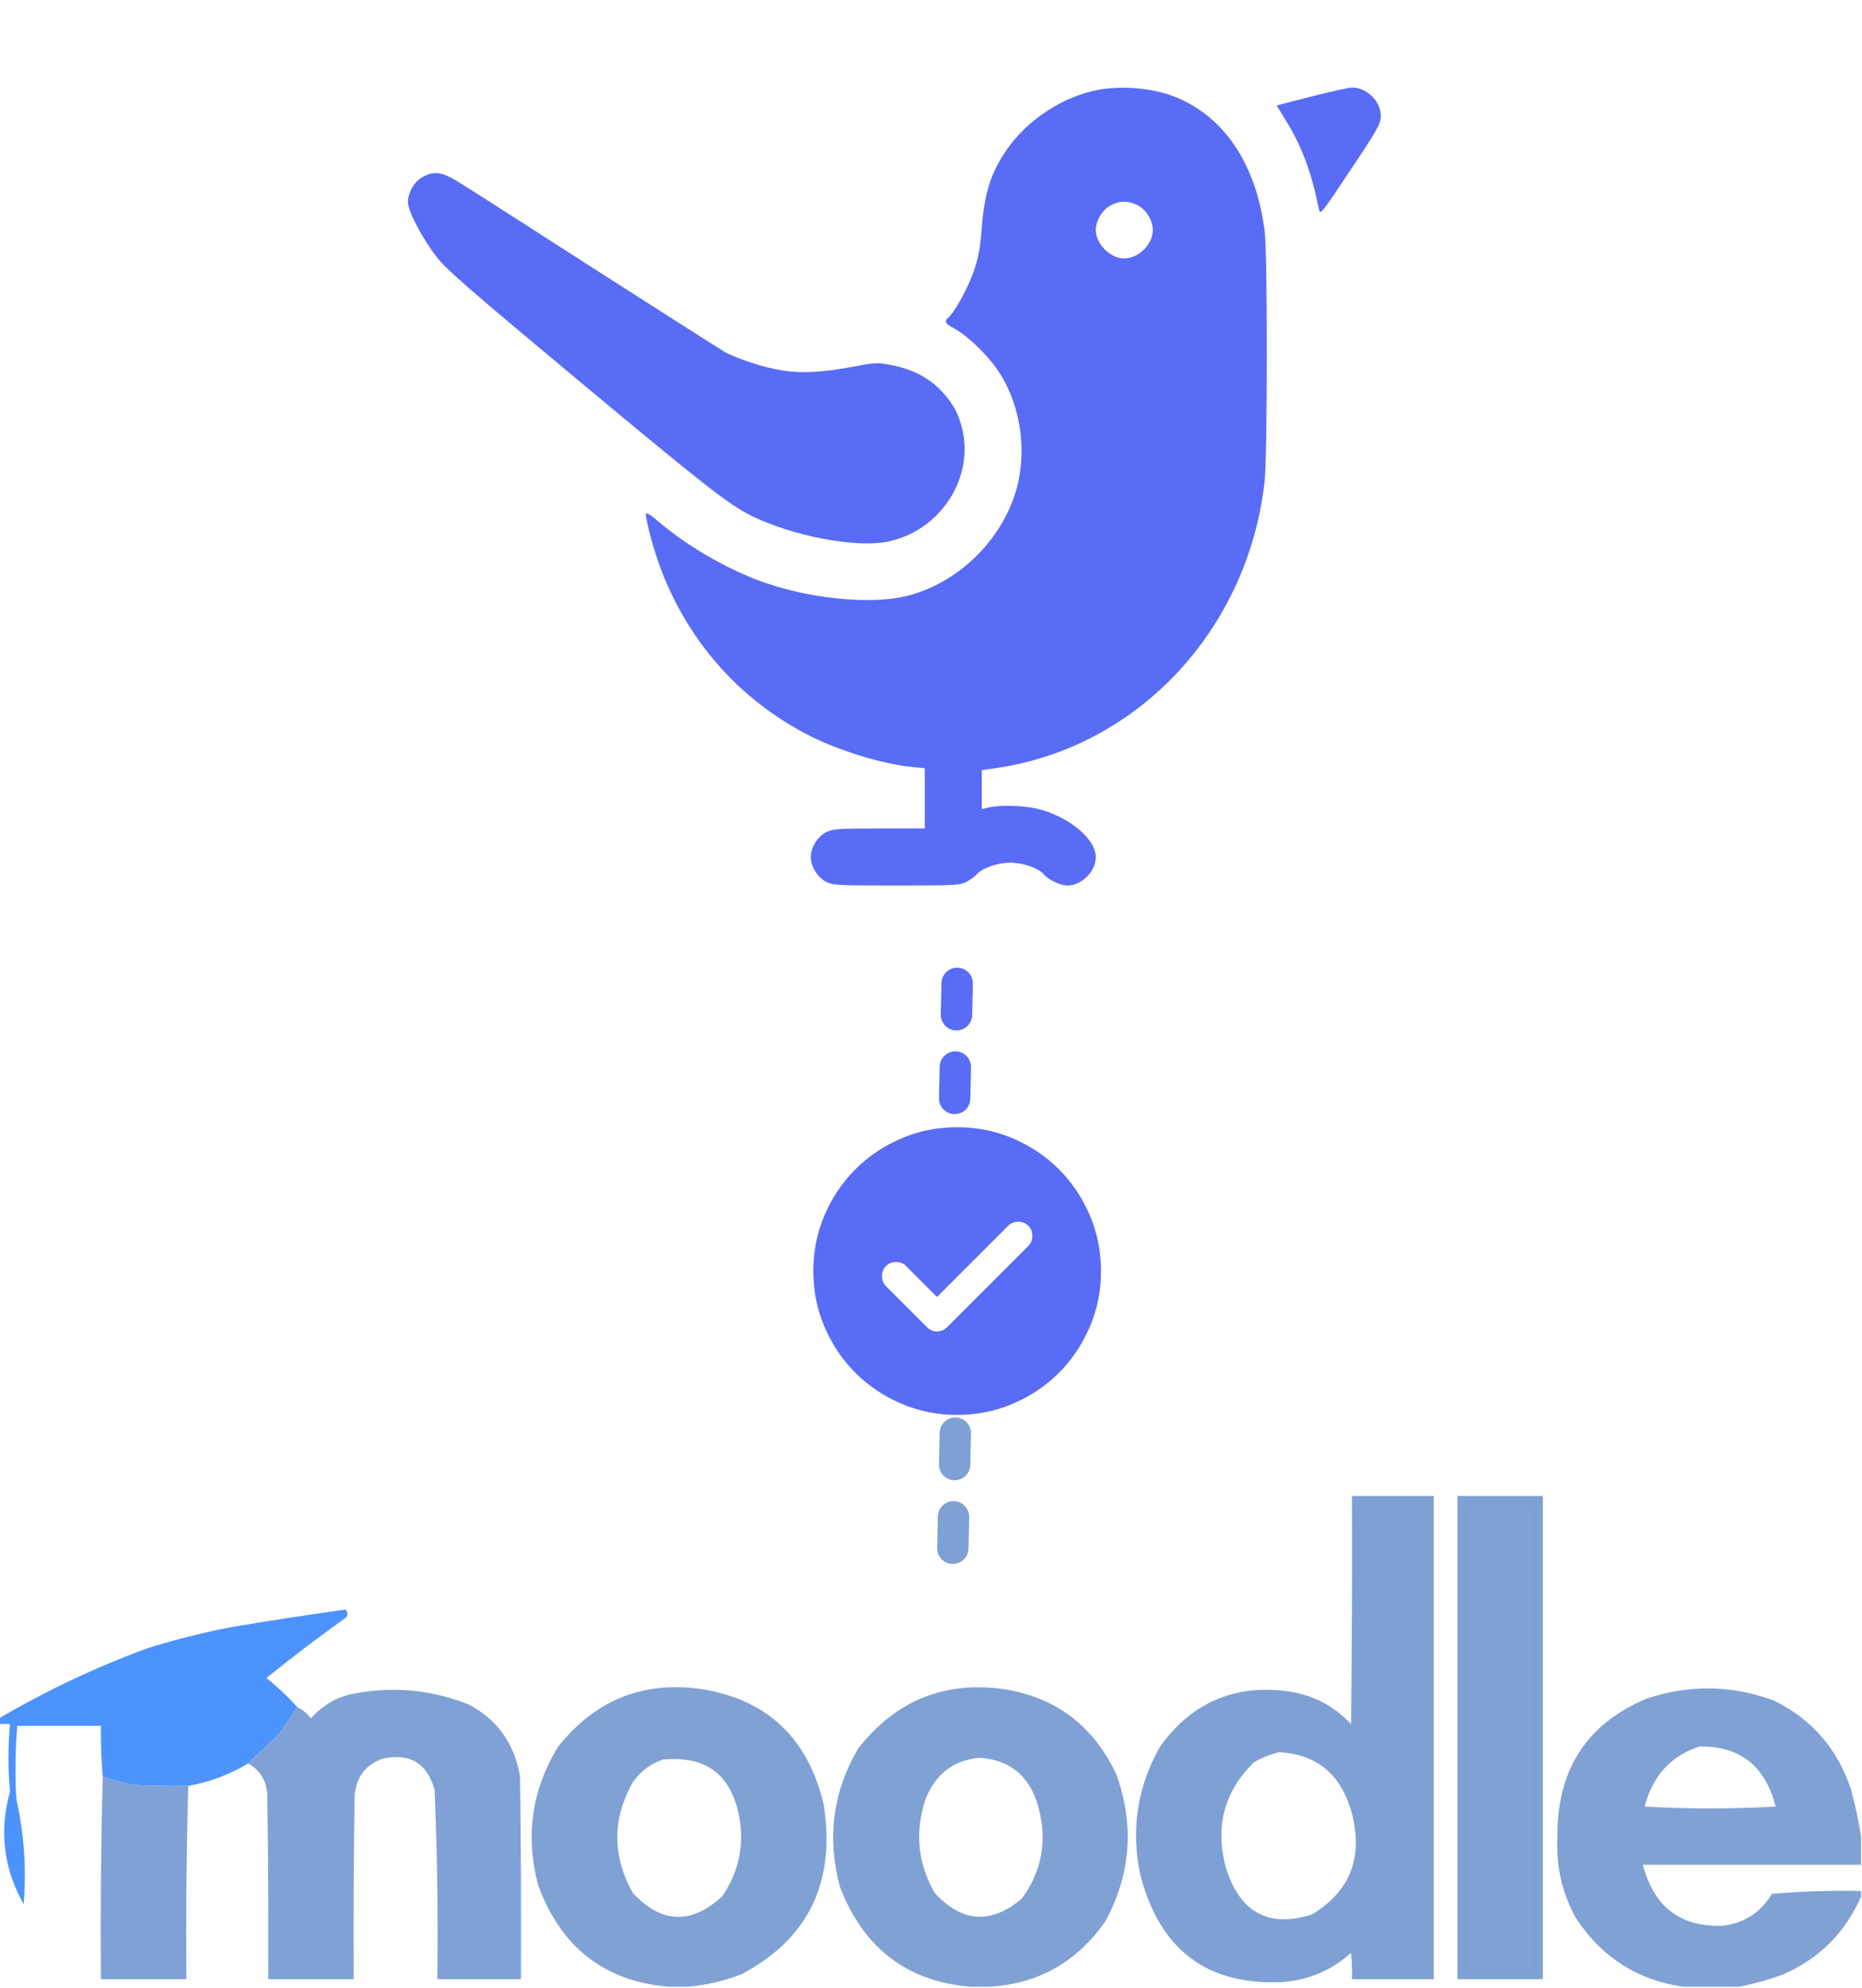 <svg xmlns="http://www.w3.org/2000/svg" width="178" height="190" fill="none" viewBox="0 0 178 190"><g clip-path="url(#clip0_603_508)"><path fill="#7EA0D4" fill-rule="evenodd" d="M129.241 142.91C131.849 142.91 134.456 142.91 137.063 142.91C137.063 158.338 137.063 173.765 137.063 189.193C134.456 189.193 131.849 189.193 129.241 189.193C129.27 188.353 129.241 187.516 129.154 186.681C127.288 188.341 125.115 189.268 122.636 189.462C115.391 189.818 110.842 186.38 108.99 179.147C108.102 174.817 108.739 170.751 110.902 166.948C113.905 162.784 117.932 161.02 122.983 161.656C125.404 161.964 127.461 163.01 129.154 164.796C129.241 157.501 129.27 150.206 129.241 142.91ZM122.288 167.487C125.823 167.696 128.112 169.55 129.154 173.048C130.388 177.429 129.142 180.748 125.417 183.004C121.237 184.325 118.485 182.8 117.16 178.429C116.153 174.542 117.051 171.223 119.855 168.473C120.64 168.015 121.451 167.686 122.288 167.487Z" clip-rule="evenodd" opacity=".993"/><path fill="#7EA0D4" stroke="#7EA0D4" d="M139.823 143.41H139.834H139.85H139.866H139.882H139.898H139.914H139.93H139.946H139.962H139.977H139.993H140.009H140.025H140.041H140.057H140.073H140.089H140.105H140.121H140.137H140.153H140.169H140.185H140.201H140.217H140.233H140.249H140.265H140.281H140.297H140.313H140.329H140.344H140.36H140.376H140.392H140.408H140.424H140.44H140.456H140.472H140.488H140.504H140.52H140.536H140.552H140.568H140.584H140.6H140.616H140.632H140.648H140.664H140.68H140.696H140.712H140.727H140.743H140.759H140.775H140.791H140.807H140.823H140.839H140.855H140.871H140.887H140.903H140.919H140.935H140.951H140.967H140.983H140.999H141.015H141.031H141.047H141.063H141.079H141.094H141.11H141.126H141.142H141.158H141.174H141.19H141.206H141.222H141.238H141.254H141.27H141.286H141.302H141.318H141.334H141.35H141.366H141.382H141.398H141.414H141.43H141.446H141.461H141.477H141.493H141.509H141.525H141.541H141.557H141.573H141.589H141.605H141.621H141.637H141.653H141.669H141.685H141.701H141.717H141.733H141.749H141.765H141.781H141.797H141.813H141.828H141.844H141.86H141.876H141.892H141.908H141.924H141.94H141.956H141.972H141.988H142.004H142.02H142.036H142.052H142.068H142.084H142.1H142.116H142.132H142.148H142.164H142.18H142.195H142.211H142.227H142.243H142.259H142.275H142.291H142.307H142.323H142.339H142.355H142.371H142.387H142.403H142.419H142.435H142.451H142.467H142.483H142.499H142.515H142.531H142.547H142.562H142.578H142.594H142.61H142.626H142.642H142.658H142.674H142.69H142.706H142.722H142.738H142.754H142.77H142.786H142.802H142.818H142.834H142.85H142.866H142.882H142.898H142.914H142.93H142.945H142.961H142.977H142.993H143.009H143.025H143.041H143.057H143.073H143.089H143.105H143.121H143.137H143.153H143.169H143.185H143.201H143.217H143.233H143.249H143.265H143.281H143.297H143.312H143.328H143.344H143.36H143.376H143.392H143.408H143.424H143.44H143.456H143.472H143.488H143.504H143.52H143.536H143.552H143.568H143.584H143.6H143.616H143.632H143.648H143.664H143.679H143.695H143.711H143.727H143.743H143.759H143.775H143.791H143.807H143.823H143.839H143.855H143.871H143.887H143.903H143.919H143.935H143.951H143.967H143.983H143.999H144.015H144.031H144.046H144.062H144.078H144.094H144.11H144.126H144.142H144.158H144.174H144.19H144.206H144.222H144.238H144.254H144.27H144.286H144.302H144.318H144.334H144.35H144.366H144.382H144.398H144.413H144.429H144.445H144.461H144.477H144.493H144.509H144.525H144.541H144.557H144.573H144.589H144.605H144.621H144.637H144.653H144.669H144.685H144.701H144.717H144.733H144.749H144.765H144.78H144.796H144.812H144.828H144.844H144.86H144.876H144.892H144.908H144.924H144.94H144.956H144.972H144.988H145.004H145.02H145.036H145.052H145.068H145.084H145.1H145.116H145.132H145.147H145.163H145.179H145.195H145.211H145.227H145.243H145.259H145.275H145.291H145.307H145.323H145.339H145.355H145.371H145.387H145.403H145.419H145.435H145.451H145.467H145.483H145.499H145.514H145.53H145.546H145.562H145.578H145.594H145.61H145.626H145.642H145.658H145.674H145.69H145.706H145.722H145.738H145.754H145.77H145.786H145.802H145.818H145.834H145.85H145.866H145.882H145.897H145.913H145.929H145.945H145.961H145.977H145.993H146.009H146.025H146.041H146.057H146.073H146.089H146.105H146.121H146.137H146.153H146.169H146.185H146.201H146.217H146.233H146.249H146.264H146.28H146.296H146.312H146.328H146.344H146.36H146.376H146.392H146.408H146.424H146.44H146.456H146.472H146.488H146.504H146.52H146.536H146.552H146.568H146.584H146.6H146.616H146.631H146.647H146.663H146.679H146.695H146.711H146.727H146.743H146.759H146.775H146.791H146.807H146.823H146.839H146.855H146.871H146.887H146.903H146.919H146.935H146.951H146.967H146.983H146.993V143.453V143.543V143.633V143.724V143.814V143.905V143.995V144.085V144.176V144.266V144.357V144.447V144.537V144.628V144.718V144.809V144.899V144.989V145.08V145.17V145.261V145.351V145.441V145.532V145.622V145.713V145.803V145.893V145.984V146.074V146.165V146.255V146.345V146.436V146.526V146.616V146.707V146.797V146.888V146.978V147.068V147.159V147.249V147.34V147.43V147.52V147.611V147.701V147.792V147.882V147.972V148.063V148.153V148.244V148.334V148.424V148.515V148.605V148.696V148.786V148.876V148.967V149.057V149.148V149.238V149.328V149.419V149.509V149.6V149.69V149.78V149.871V149.961V150.052V150.142V150.232V150.323V150.413V150.503V150.594V150.684V150.775V150.865V150.955V151.046V151.136V151.227V151.317V151.407V151.498V151.588V151.679V151.769V151.859V151.95V152.04V152.131V152.221V152.311V152.402V152.492V152.583V152.673V152.763V152.854V152.944V153.035V153.125V153.215V153.306V153.396V153.487V153.577V153.667V153.758V153.848V153.939V154.029V154.119V154.21V154.3V154.39V154.481V154.571V154.662V154.752V154.842V154.933V155.023V155.114V155.204V155.294V155.385V155.475V155.566V155.656V155.746V155.837V155.927V156.018V156.108V156.198V156.289V156.379V156.47V156.56V156.65V156.741V156.831V156.922V157.012V157.102V157.193V157.283V157.374V157.464V157.554V157.645V157.735V157.826V157.916V158.006V158.097V158.187V158.277V158.368V158.458V158.549V158.639V158.729V158.82V158.91V159.001V159.091V159.181V159.272V159.362V159.453V159.543V159.633V159.724V159.814V159.905V159.995V160.085V160.176V160.266V160.357V160.447V160.537V160.628V160.718V160.809V160.899V160.989V161.08V161.17V161.261V161.351V161.441V161.532V161.622V161.713V161.803V161.893V161.984V162.074V162.164V162.255V162.345V162.436V162.526V162.616V162.707V162.797V162.888V162.978V163.068V163.159V163.249V163.34V163.43V163.52V163.611V163.701V163.792V163.882V163.972V164.063V164.153V164.244V164.334V164.424V164.515V164.605V164.696V164.786V164.876V164.967V165.057V165.148V165.238V165.328V165.419V165.509V165.6V165.69V165.78V165.871V165.961V166.051V166.142V166.232V166.323V166.413V166.503V166.594V166.684V166.775V166.865V166.955V167.046V167.136V167.227V167.317V167.407V167.498V167.588V167.679V167.769V167.859V167.95V168.04V168.131V168.221V168.311V168.402V168.492V168.583V168.673V168.763V168.854V168.944V169.035V169.125V169.215V169.306V169.396V169.487V169.577V169.667V169.758V169.848V169.938V170.029V170.119V170.21V170.3V170.39V170.481V170.571V170.662V170.752V170.842V170.933V171.023V171.114V171.204V171.294V171.385V171.475V171.566V171.656V171.746V171.837V171.927V172.018V172.108V172.198V172.289V172.379V172.47V172.56V172.65V172.741V172.831V172.922V173.012V173.102V173.193V173.283V173.374V173.464V173.554V173.645V173.735V173.826V173.916V174.006V174.097V174.187V174.277V174.368V174.458V174.549V174.639V174.729V174.82V174.91V175.001V175.091V175.181V175.272V175.362V175.453V175.543V175.633V175.724V175.814V175.905V175.995V176.085V176.176V176.266V176.357V176.447V176.537V176.628V176.718V176.809V176.899V176.989V177.08V177.17V177.261V177.351V177.441V177.532V177.622V177.713V177.803V177.893V177.984V178.074V178.164V178.255V178.345V178.436V178.526V178.616V178.707V178.797V178.888V178.978V179.068V179.159V179.249V179.34V179.43V179.52V179.611V179.701V179.792V179.882V179.972V180.063V180.153V180.244V180.334V180.424V180.515V180.605V180.696V180.786V180.876V180.967V181.057V181.148V181.238V181.328V181.419V181.509V181.6V181.69V181.78V181.871V181.961V182.051V182.142V182.232V182.323V182.413V182.503V182.594V182.684V182.775V182.865V182.955V183.046V183.136V183.227V183.317V183.407V183.498V183.588V183.679V183.769V183.859V183.95V184.04V184.131V184.221V184.311V184.402V184.492V184.583V184.673V184.763V184.854V184.944V185.035V185.125V185.215V185.306V185.396V185.487V185.577V185.667V185.758V185.848V185.938V186.029V186.119V186.21V186.3V186.39V186.481V186.571V186.662V186.752V186.842V186.933V187.023V187.114V187.204V187.294V187.385V187.475V187.566V187.656V187.746V187.837V187.927V188.018V188.108V188.198V188.289V188.379V188.47V188.56V188.65V188.693H146.983H146.967H146.951H146.935H146.919H146.903H146.887H146.871H146.855H146.839H146.823H146.807H146.791H146.775H146.759H146.743H146.727H146.711H146.695H146.679H146.663H146.647H146.631H146.616H146.6H146.584H146.568H146.552H146.536H146.52H146.504H146.488H146.472H146.456H146.44H146.424H146.408H146.392H146.376H146.36H146.344H146.328H146.312H146.296H146.28H146.264H146.249H146.233H146.217H146.201H146.185H146.169H146.153H146.137H146.121H146.105H146.089H146.073H146.057H146.041H146.025H146.009H145.993H145.977H145.961H145.945H145.929H145.913H145.897H145.882H145.866H145.85H145.834H145.818H145.802H145.786H145.77H145.754H145.738H145.722H145.706H145.69H145.674H145.658H145.642H145.626H145.61H145.594H145.578H145.562H145.546H145.53H145.514H145.499H145.483H145.467H145.451H145.435H145.419H145.403H145.387H145.371H145.355H145.339H145.323H145.307H145.291H145.275H145.259H145.243H145.227H145.211H145.195H145.179H145.163H145.147H145.132H145.116H145.1H145.084H145.068H145.052H145.036H145.02H145.004H144.988H144.972H144.956H144.94H144.924H144.908H144.892H144.876H144.86H144.844H144.828H144.812H144.796H144.78H144.765H144.749H144.733H144.717H144.701H144.685H144.669H144.653H144.637H144.621H144.605H144.589H144.573H144.557H144.541H144.525H144.509H144.493H144.477H144.461H144.445H144.429H144.413H144.398H144.382H144.366H144.35H144.334H144.318H144.302H144.286H144.27H144.254H144.238H144.222H144.206H144.19H144.174H144.158H144.142H144.126H144.11H144.094H144.078H144.062H144.046H144.031H144.015H143.999H143.983H143.967H143.951H143.935H143.919H143.903H143.887H143.871H143.855H143.839H143.823H143.807H143.791H143.775H143.759H143.743H143.727H143.711H143.695H143.679H143.664H143.648H143.632H143.616H143.6H143.584H143.568H143.552H143.536H143.52H143.504H143.488H143.472H143.456H143.44H143.424H143.408H143.392H143.376H143.36H143.344H143.328H143.312H143.297H143.281H143.265H143.249H143.233H143.217H143.201H143.185H143.169H143.153H143.137H143.121H143.105H143.089H143.073H143.057H143.041H143.025H143.009H142.993H142.977H142.961H142.945H142.93H142.914H142.898H142.882H142.866H142.85H142.834H142.818H142.802H142.786H142.77H142.754H142.738H142.722H142.706H142.69H142.674H142.658H142.642H142.626H142.61H142.594H142.578H142.562H142.547H142.531H142.515H142.499H142.483H142.467H142.451H142.435H142.419H142.403H142.387H142.371H142.355H142.339H142.323H142.307H142.291H142.275H142.259H142.243H142.227H142.211H142.195H142.18H142.164H142.148H142.132H142.116H142.1H142.084H142.068H142.052H142.036H142.02H142.004H141.988H141.972H141.956H141.94H141.924H141.908H141.892H141.876H141.86H141.844H141.828H141.813H141.797H141.781H141.765H141.749H141.733H141.717H141.701H141.685H141.669H141.653H141.637H141.621H141.605H141.589H141.573H141.557H141.541H141.525H141.509H141.493H141.477H141.461H141.446H141.43H141.414H141.398H141.382H141.366H141.35H141.334H141.318H141.302H141.286H141.27H141.254H141.238H141.222H141.206H141.19H141.174H141.158H141.142H141.126H141.11H141.094H141.079H141.063H141.047H141.031H141.015H140.999H140.983H140.967H140.951H140.935H140.919H140.903H140.887H140.871H140.855H140.839H140.823H140.807H140.791H140.775H140.759H140.743H140.727H140.712H140.696H140.68H140.664H140.648H140.632H140.616H140.6H140.584H140.568H140.552H140.536H140.52H140.504H140.488H140.472H140.456H140.44H140.424H140.408H140.392H140.376H140.36H140.344H140.329H140.313H140.297H140.281H140.265H140.249H140.233H140.217H140.201H140.185H140.169H140.153H140.137H140.121H140.105H140.089H140.073H140.057H140.041H140.025H140.009H139.993H139.977H139.962H139.946H139.93H139.914H139.898H139.882H139.866H139.85H139.834H139.823V188.65V188.56V188.47V188.379V188.289V188.198V188.108V188.018V187.927V187.837V187.746V187.656V187.566V187.475V187.385V187.294V187.204V187.114V187.023V186.933V186.842V186.752V186.662V186.571V186.481V186.39V186.3V186.21V186.119V186.029V185.938V185.848V185.758V185.667V185.577V185.487V185.396V185.306V185.215V185.125V185.035V184.944V184.854V184.763V184.673V184.583V184.492V184.402V184.311V184.221V184.131V184.04V183.95V183.859V183.769V183.679V183.588V183.498V183.407V183.317V183.227V183.136V183.046V182.955V182.865V182.775V182.684V182.594V182.503V182.413V182.323V182.232V182.142V182.051V181.961V181.871V181.78V181.69V181.6V181.509V181.419V181.328V181.238V181.148V181.057V180.967V180.876V180.786V180.696V180.605V180.515V180.424V180.334V180.244V180.153V180.063V179.972V179.882V179.792V179.701V179.611V179.52V179.43V179.34V179.249V179.159V179.068V178.978V178.888V178.797V178.707V178.616V178.526V178.436V178.345V178.255V178.164V178.074V177.984V177.893V177.803V177.713V177.622V177.532V177.441V177.351V177.261V177.17V177.08V176.989V176.899V176.809V176.718V176.628V176.537V176.447V176.357V176.266V176.176V176.085V175.995V175.905V175.814V175.724V175.633V175.543V175.453V175.362V175.272V175.181V175.091V175.001V174.91V174.82V174.729V174.639V174.549V174.458V174.368V174.277V174.187V174.097V174.006V173.916V173.826V173.735V173.645V173.554V173.464V173.374V173.283V173.193V173.102V173.012V172.922V172.831V172.741V172.65V172.56V172.47V172.379V172.289V172.198V172.108V172.018V171.927V171.837V171.746V171.656V171.566V171.475V171.385V171.294V171.204V171.114V171.023V170.933V170.842V170.752V170.662V170.571V170.481V170.39V170.3V170.21V170.119V170.029V169.938V169.848V169.758V169.667V169.577V169.487V169.396V169.306V169.215V169.125V169.035V168.944V168.854V168.763V168.673V168.583V168.492V168.402V168.311V168.221V168.131V168.04V167.95V167.859V167.769V167.679V167.588V167.498V167.407V167.317V167.227V167.136V167.046V166.955V166.865V166.775V166.684V166.594V166.503V166.413V166.323V166.232V166.142V166.051V165.961V165.871V165.78V165.69V165.6V165.509V165.419V165.328V165.238V165.148V165.057V164.967V164.876V164.786V164.696V164.605V164.515V164.424V164.334V164.244V164.153V164.063V163.972V163.882V163.792V163.701V163.611V163.52V163.43V163.34V163.249V163.159V163.068V162.978V162.888V162.797V162.707V162.616V162.526V162.436V162.345V162.255V162.164V162.074V161.984V161.893V161.803V161.713V161.622V161.532V161.441V161.351V161.261V161.17V161.08V160.989V160.899V160.809V160.718V160.628V160.537V160.447V160.357V160.266V160.176V160.085V159.995V159.905V159.814V159.724V159.633V159.543V159.453V159.362V159.272V159.181V159.091V159.001V158.91V158.82V158.729V158.639V158.549V158.458V158.368V158.277V158.187V158.097V158.006V157.916V157.826V157.735V157.645V157.554V157.464V157.374V157.283V157.193V157.102V157.012V156.922V156.831V156.741V156.65V156.56V156.47V156.379V156.289V156.198V156.108V156.018V155.927V155.837V155.746V155.656V155.566V155.475V155.385V155.294V155.204V155.114V155.023V154.933V154.842V154.752V154.662V154.571V154.481V154.39V154.3V154.21V154.119V154.029V153.939V153.848V153.758V153.667V153.577V153.487V153.396V153.306V153.215V153.125V153.035V152.944V152.854V152.763V152.673V152.583V152.492V152.402V152.311V152.221V152.131V152.04V151.95V151.859V151.769V151.679V151.588V151.498V151.407V151.317V151.227V151.136V151.046V150.955V150.865V150.775V150.684V150.594V150.503V150.413V150.323V150.232V150.142V150.052V149.961V149.871V149.78V149.69V149.6V149.509V149.419V149.328V149.238V149.148V149.057V148.967V148.876V148.786V148.696V148.605V148.515V148.424V148.334V148.244V148.153V148.063V147.972V147.882V147.792V147.701V147.611V147.52V147.43V147.34V147.249V147.159V147.068V146.978V146.888V146.797V146.707V146.616V146.526V146.436V146.345V146.255V146.165V146.074V145.984V145.893V145.803V145.713V145.622V145.532V145.441V145.351V145.261V145.17V145.08V144.989V144.899V144.809V144.718V144.628V144.537V144.447V144.357V144.266V144.176V144.085V143.995V143.905V143.814V143.724V143.633V143.543V143.453V143.41Z" opacity=".985"/><path fill="#4991FD" fill-rule="evenodd" d="M28.421 163.181C27.799 164.164 27.133 165.121 26.422 166.052C25.482 166.874 24.584 167.711 23.727 168.563C21.948 169.634 20.036 170.351 17.991 170.716C16.252 170.745 14.514 170.716 12.776 170.626C11.766 170.44 10.781 170.171 9.821 169.819C9.681 168.208 9.623 166.594 9.647 164.975C6.982 164.975 4.317 164.975 1.651 164.975C1.458 167.301 1.429 169.633 1.564 171.971C2.305 175.277 2.537 178.626 2.26 182.017C0.341 178.634 -0.094 175.046 0.956 171.254C0.759 169.102 0.759 166.949 0.956 164.796C0.608 164.796 0.261 164.796 -0.087 164.796C-0.087 164.616 -0.087 164.437 -0.087 164.258C4.458 161.584 9.209 159.342 14.167 157.531C16.741 156.732 19.348 156.074 21.989 155.557C25.669 154.938 29.349 154.37 33.027 153.853C33.35 154.254 33.263 154.583 32.767 154.84C30.284 156.624 27.851 158.478 25.466 160.401C26.529 161.247 27.514 162.174 28.421 163.181Z" clip-rule="evenodd" opacity=".973"/><path fill="#7EA0D4" fill-rule="evenodd" d="M65.794 189.91C65.156 189.91 64.519 189.91 63.882 189.91C57.774 189.378 53.631 186.149 51.453 180.223C50.196 175.49 50.834 171.065 53.365 166.948C56.943 162.46 61.549 160.636 67.185 161.477C73.415 162.521 77.268 166.198 78.744 172.51C79.908 179.944 77.272 185.356 70.835 188.744C69.18 189.366 67.5 189.755 65.794 189.91ZM63.36 168.204C67.615 167.78 70.077 169.753 70.748 174.124C71.093 176.765 70.514 179.157 69.01 181.3C66.067 183.993 63.228 183.874 60.492 180.941C58.522 177.413 58.522 173.885 60.492 170.357C61.24 169.311 62.197 168.594 63.36 168.204Z" clip-rule="evenodd" opacity=".99"/><path fill="#7EA0D4" stroke="#7EA0D4" d="M93.637 167.526L93.597 167.523L93.558 167.527C92.245 167.656 91.109 168.073 90.169 168.796C89.231 169.518 88.516 170.524 88.014 171.786L88.008 171.8L88.004 171.814C86.921 175.086 87.224 178.223 88.913 181.188L88.941 181.238L88.98 181.279C90.344 182.762 91.806 183.611 93.368 183.712C94.931 183.812 96.484 183.157 98.015 181.86L98.061 181.822L98.096 181.773C100.112 178.999 100.659 175.912 99.738 172.557L99.738 172.557L99.737 172.552C99.297 171.014 98.571 169.797 97.534 168.941C96.496 168.084 95.186 167.622 93.637 167.526ZM105.261 183.37C102.636 187.125 99.105 189.128 94.634 189.41H94.631H94.627H94.623H94.62H94.616H94.612H94.608H94.605H94.601H94.597H94.593H94.59H94.586H94.582H94.578H94.575H94.571H94.567H94.564H94.56H94.556H94.552H94.549H94.545H94.541H94.537H94.534H94.53H94.526H94.522H94.519H94.515H94.511H94.507H94.504H94.5H94.496H94.493H94.489H94.485H94.481H94.478H94.474H94.47H94.466H94.463H94.459H94.455H94.451H94.448H94.444H94.44H94.436H94.433H94.429H94.425H94.422H94.418H94.414H94.41H94.407H94.403H94.399H94.395H94.392H94.388H94.384H94.38H94.377H94.373H94.369H94.366H94.362H94.358H94.354H94.351H94.347H94.343H94.339H94.336H94.332H94.328H94.325H94.321H94.317H94.313H94.309H94.306H94.302H94.298H94.295H94.291H94.287H94.283H94.28H94.276H94.272H94.269H94.265H94.261H94.257H94.254H94.25H94.246H94.242H94.239H94.235H94.231H94.227H94.224H94.22H94.216H94.212H94.209H94.205H94.201H94.198H94.194H94.19H94.186H94.183H94.179H94.175H94.171H94.168H94.164H94.16H94.156H94.153H94.149H94.145H94.141H94.138H94.134H94.13H94.126H94.123H94.119H94.115H94.112H94.108H94.104H94.1H94.097H94.093H94.089H94.085H94.082H94.078H94.074H94.07H94.067H94.063H94.059H94.056H94.052H94.048H94.044H94.041H94.037H94.033H94.029H94.026H94.022H94.018H94.014H94.011H94.007H94.003H94H93.996H93.992H93.988H93.985H93.981H93.977H93.973H93.97H93.966H93.962H93.959H93.955H93.951H93.947H93.944H93.94H93.936H93.932H93.929H93.925H93.921H93.917H93.914H93.91H93.906H93.903H93.899H93.895H93.891H93.888H93.884H93.88H93.876H93.873H93.869H93.865H93.861H93.858H93.854H93.85H93.847H93.843H93.839H93.835H93.832H93.828H93.824H93.82H93.817H93.813H93.809H93.805H93.802H93.798H93.794H93.79H93.787H93.783H93.779H93.775H93.772H93.768H93.764H93.761H93.757H93.753H93.749H93.746H93.742H93.738H93.734H93.731H93.727H93.723H93.719H93.716H93.712H93.708H93.704H93.701H93.697H93.693H93.69H93.686H93.682H93.678H93.675H93.671H93.667H93.663H93.66H93.656H93.652H93.648H93.645H93.641H93.637H93.634H93.63H93.626H93.622H93.619H93.615H93.611H93.608H93.604H93.6H93.596H93.593H93.589H93.585H93.581H93.578H93.574H93.57H93.566H93.563H93.559H93.555H93.551H93.548H93.544H93.54H93.537H93.533H93.529H93.525H93.522H93.518H93.514H93.51H93.507H93.503H93.499H93.495H93.492H93.488H93.484H93.481H93.477H93.473H93.469H93.466H93.462H93.458H93.454H93.451H93.447H93.443H93.439H93.436H93.432H93.428H93.424H93.421H93.417H93.413H93.409H93.406H93.402H93.398H93.395H93.391H93.387H93.383H93.38H93.376H93.372H93.368H93.365H93.361H93.357H93.353H93.35H93.346H93.342H93.339H93.335H93.331H93.327H93.324H93.32H93.316H93.312H93.309H93.305H93.301H93.297H93.294H93.29H93.286H93.283H93.279H93.275H93.271H93.268H93.264H93.26H93.256H93.253H93.249H93.245H93.242H93.238H93.234H93.23H93.227H93.223H93.219H93.215H93.212H93.208H93.204H93.2H93.197H93.193H93.189H93.186H93.182H93.178H93.174H93.171H93.167H93.163H93.159H93.156H93.152H93.148H93.144H93.141H93.137H93.133H93.129H93.126H93.122H93.118H93.115H93.111H93.107H93.103H93.1H93.096H93.092H93.088H93.085H93.081H93.077H93.073H93.07H93.066H93.062H93.058H93.055H93.051H93.047H93.043H93.04H93.036H93.032H93.029H93.025H93.021H93.017H93.014H93.01H93.006H93.002H92.999H92.995H92.991H92.987H92.984H92.98H92.976H92.973H92.969H92.965H92.961H92.958H92.954H92.95H92.946H92.943H92.939H92.935H92.931H92.928H92.924H92.92H92.917H92.913H92.909H92.905H92.902H92.898H92.894H92.89H92.887H92.883H92.879H92.876H92.872H92.868H92.864H92.861H92.857H92.853H92.849H92.846H92.842H92.838H92.834H92.831H92.827H92.823H92.82H92.816H92.812H92.808H92.805H92.801H92.797H92.793H92.79H92.786H92.782H92.778H92.775H92.771H92.767H92.763H92.76H92.759C89.83 189.157 87.387 188.264 85.407 186.749C83.428 185.235 81.882 183.077 80.784 180.246C79.547 175.696 80.106 171.428 82.461 167.41C85.95 162.978 90.43 161.176 95.964 161.971C100.734 162.745 104.156 165.35 106.268 169.83C107.928 174.516 107.592 179.017 105.261 183.37Z" opacity=".99"/><path fill="#7EA0D4" fill-rule="evenodd" d="M177.913 175.559C177.913 176.456 177.913 177.353 177.913 178.25C170.96 178.25 164.007 178.25 157.054 178.25C158.103 182.293 160.652 184.236 164.702 184.08C166.75 183.832 168.314 182.816 169.396 181.031C172.229 180.792 175.069 180.703 177.913 180.761C177.913 180.941 177.913 181.12 177.913 181.3C176.375 184.77 173.884 187.252 170.438 188.744C169.055 189.25 167.664 189.639 166.267 189.91C164.47 189.91 162.674 189.91 160.878 189.91C156.577 189.291 153.188 187.138 150.709 183.452C149.349 181.039 148.741 178.438 148.884 175.649C148.811 169.218 151.65 164.793 157.401 162.374C161.479 161.012 165.535 161.072 169.569 162.553C173.196 164.322 175.659 167.163 176.957 171.074C177.357 172.576 177.677 174.071 177.913 175.559ZM162.442 166.949C166.319 166.881 168.753 168.794 169.743 172.689C165.571 172.928 161.399 172.928 157.228 172.689C157.972 169.77 159.71 167.856 162.442 166.949Z" clip-rule="evenodd" opacity=".991"/><path fill="#7EA0D4" fill-rule="evenodd" d="M23.727 168.563C24.584 167.711 25.482 166.874 26.422 166.051C27.133 165.121 27.799 164.164 28.421 163.181C28.927 163.433 29.362 163.792 29.725 164.258C30.916 162.91 32.394 162.103 34.157 161.836C37.796 161.197 41.33 161.556 44.761 162.912C47.532 164.355 49.183 166.657 49.715 169.819C49.802 176.276 49.831 182.734 49.802 189.193C47.136 189.193 44.471 189.193 41.806 189.193C41.884 183.148 41.797 177.108 41.545 171.074C40.818 168.526 39.166 167.539 36.591 168.114C34.97 168.676 34.072 169.842 33.897 171.613C33.81 177.472 33.781 183.332 33.81 189.193C31.086 189.193 28.363 189.193 25.64 189.193C25.669 183.273 25.64 177.353 25.553 171.433C25.416 170.128 24.807 169.171 23.727 168.563Z" clip-rule="evenodd" opacity=".988"/><path fill="#7EA0D4" fill-rule="evenodd" d="M9.821 169.819C10.781 170.171 11.766 170.44 12.776 170.626C14.514 170.716 16.252 170.745 17.991 170.716C17.823 176.871 17.765 183.03 17.817 189.193C15.094 189.193 12.371 189.193 9.647 189.193C9.594 182.73 9.652 176.272 9.821 169.819Z" clip-rule="evenodd" opacity=".988"/></g><g clip-path="url(#clip1_603_508)"><path fill="#586CF5" d="M105.172 8.555C101.739 9.137 98.215 11.407 96.199 14.368C94.691 16.584 94.092 18.509 93.837 21.96C93.71 23.668 93.528 24.631 93.111 25.866C92.584 27.428 91.276 29.825 90.677 30.334C90.241 30.697 90.35 30.952 91.222 31.406C92.366 32.005 94.255 33.785 95.236 35.184C97.452 38.272 98.233 42.74 97.216 46.591C95.908 51.477 91.767 55.618 86.862 56.926C83.611 57.798 77.962 57.326 73.348 55.782C69.879 54.619 65.81 52.312 62.977 49.879C62.177 49.188 61.778 48.952 61.741 49.134C61.705 49.279 61.923 50.315 62.232 51.441C64.466 59.796 69.915 66.571 77.508 70.386C80.305 71.784 84.41 73.038 87.135 73.31L88.406 73.437V76.307V79.195H84.047C80.014 79.195 79.615 79.232 78.961 79.559C78.144 79.976 77.508 81.012 77.508 81.92C77.508 82.828 78.144 83.864 78.961 84.281C79.633 84.626 80.014 84.644 85.682 84.644C91.258 84.644 91.748 84.626 92.384 84.299C92.747 84.1 93.183 83.809 93.329 83.627C93.837 82.992 95.327 82.465 96.58 82.465C97.833 82.465 99.323 82.992 99.831 83.627C100.231 84.1 101.394 84.644 102.029 84.644C103.41 84.644 104.754 83.3 104.754 81.92C104.754 80.176 102.102 77.996 99.087 77.288C97.815 76.998 95.581 76.943 94.546 77.179L93.855 77.343V75.49V73.619L95.363 73.401C108.877 71.367 119.358 60.105 120.902 45.919C121.156 43.594 121.174 24.213 120.902 22.16C120.121 15.803 117.124 11.244 112.474 9.318C110.457 8.464 107.515 8.174 105.172 8.555ZM108.75 19.617C109.567 20.035 110.203 21.07 110.203 21.979C110.203 23.359 108.859 24.703 107.46 24.703C106.134 24.703 104.754 23.323 104.754 21.979C104.754 21.107 105.39 20.035 106.171 19.635C107.043 19.163 107.86 19.163 108.75 19.617Z"/><path fill="#586CF5" d="M125.352 9.227L122.046 10.081L123.009 11.661C124.498 14.114 125.37 16.475 126.097 20.053C126.206 20.544 126.405 20.308 128.749 16.784C131.673 12.424 132 11.843 132 11.08C132 9.682 130.638 8.337 129.239 8.374C128.912 8.374 127.15 8.773 125.352 9.227Z"/><path fill="#586CF5" d="M40.417 16.911C39.618 17.328 39 18.382 39 19.326C39 20.198 40.399 22.85 41.779 24.612C42.706 25.793 45.067 27.846 55.42 36.473C67.227 46.318 69.606 48.189 71.786 49.279C75.71 51.223 81.704 52.385 84.81 51.786C89.896 50.769 93.22 45.664 91.93 40.778C91.567 39.361 90.913 38.272 89.769 37.145C88.606 36.019 87.135 35.275 85.264 34.911C83.883 34.639 83.738 34.639 81.522 35.057C78.579 35.602 76.799 35.692 74.928 35.438C73.148 35.166 70.515 34.33 69.243 33.622C68.753 33.331 63.031 29.68 56.528 25.52C50.044 21.343 44.195 17.601 43.541 17.22C42.197 16.438 41.452 16.348 40.417 16.911Z"/></g><path stroke="#586CF5" stroke-dasharray="3 5" stroke-linecap="round" stroke-width="3" d="M91.5 94L91 117"/><path stroke="#7EA0D4" stroke-dasharray="3 5" stroke-linecap="round" stroke-width="3" d="M91.5 129L91 152"/><path fill="#586CF5" d="M89.575 123.975L86.619 121.019C86.367 120.767 86.046 120.641 85.656 120.641C85.267 120.641 84.946 120.767 84.694 121.019C84.442 121.271 84.316 121.592 84.316 121.981C84.316 122.371 84.442 122.692 84.694 122.944L88.612 126.863C88.888 127.138 89.208 127.275 89.575 127.275C89.942 127.275 90.263 127.138 90.537 126.863L98.306 119.094C98.558 118.842 98.684 118.521 98.684 118.131C98.684 117.742 98.558 117.421 98.306 117.169C98.054 116.917 97.733 116.791 97.344 116.791C96.954 116.791 96.633 116.917 96.381 117.169L89.575 123.975ZM91.5 135.25C89.598 135.25 87.81 134.889 86.138 134.167C84.465 133.445 83.009 132.466 81.772 131.228C80.534 129.991 79.555 128.535 78.833 126.863C78.111 125.19 77.75 123.402 77.75 121.5C77.75 119.598 78.111 117.81 78.833 116.137C79.555 114.465 80.534 113.009 81.772 111.772C83.009 110.534 84.465 109.555 86.138 108.833C87.81 108.111 89.598 107.75 91.5 107.75C93.402 107.75 95.19 108.111 96.862 108.833C98.535 109.555 99.991 110.534 101.228 111.772C102.466 113.009 103.445 114.465 104.167 116.137C104.889 117.81 105.25 119.598 105.25 121.5C105.25 123.402 104.889 125.19 104.167 126.863C103.445 128.535 102.466 129.991 101.228 131.228C99.991 132.466 98.535 133.445 96.862 134.167C95.19 134.889 93.402 135.25 91.5 135.25Z"/><defs><clipPath id="clip0_603_508"><rect width="178" height="47" fill="#fff" transform="translate(0 143)"/></clipPath><clipPath id="clip1_603_508"><rect width="93" height="93" fill="#fff" transform="translate(39)"/></clipPath></defs></svg>